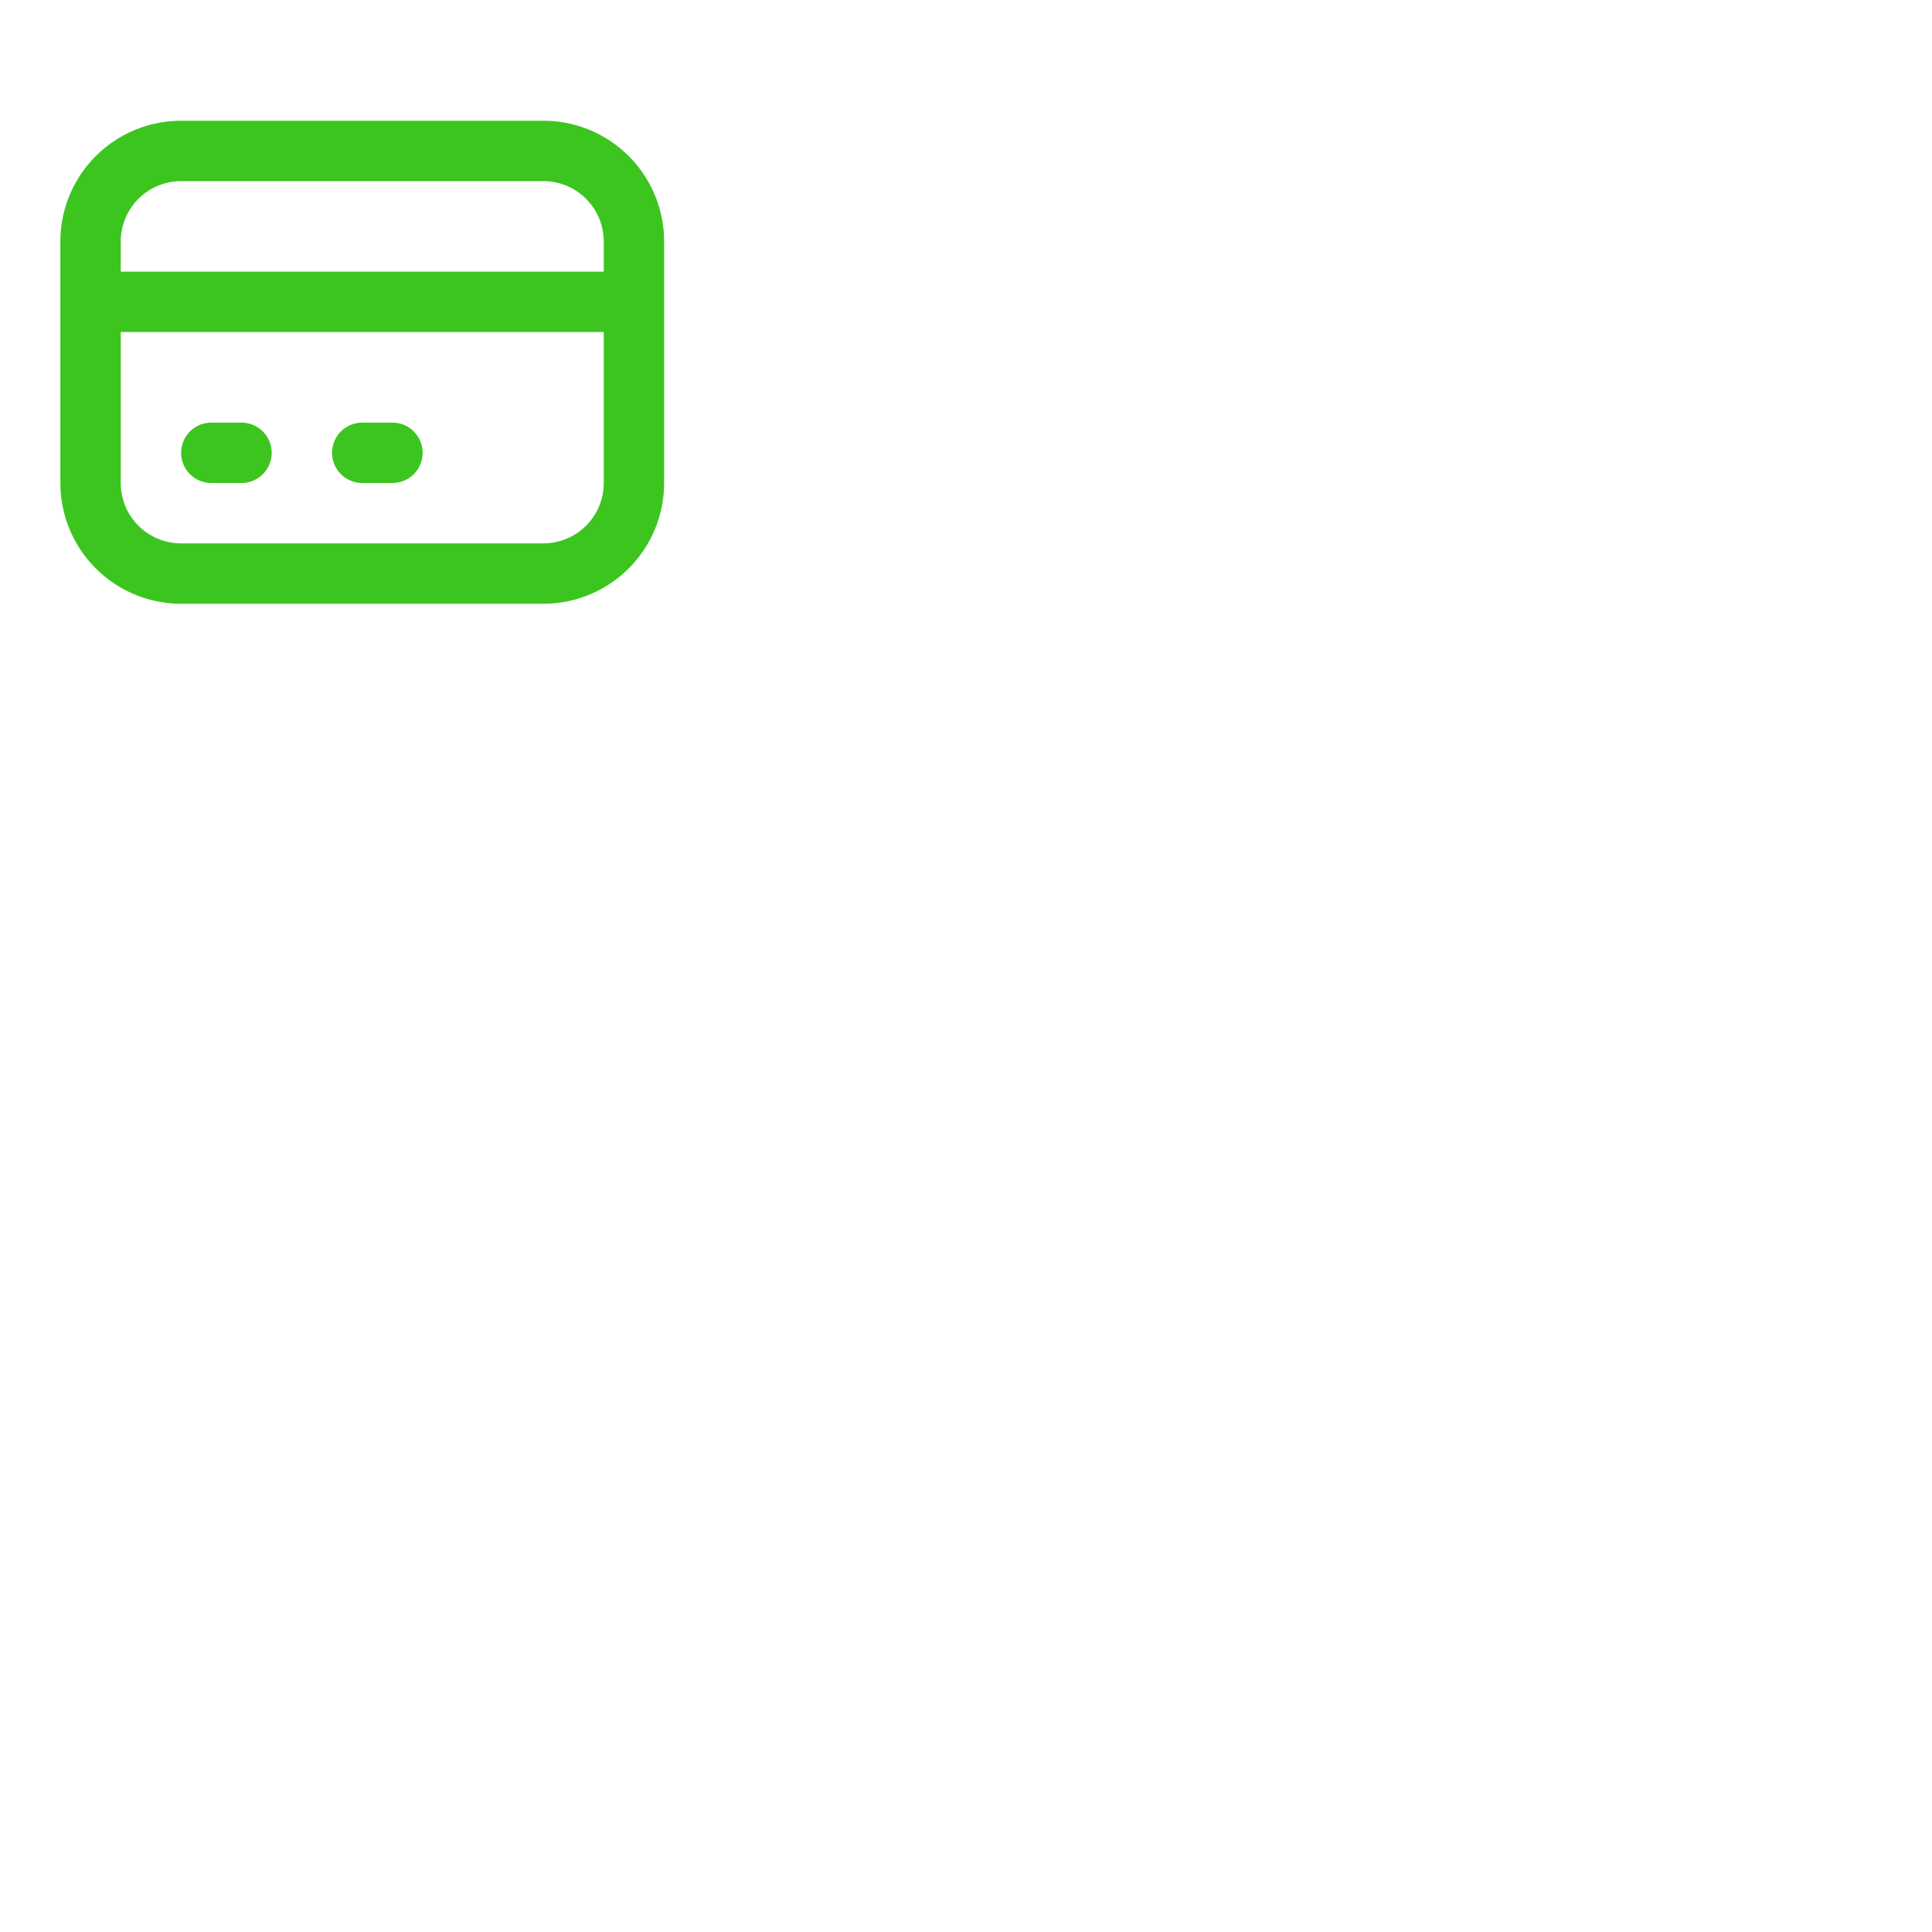<?xml version="1.0" encoding="UTF-8"?>
<svg width="64" height="64" viewBox="0 0 64 64" fill="none" xmlns="http://www.w3.org/2000/svg">
  <path d="M3 10h18M7 15h1m4 0h1m-7 4h12a3 3 0 003-3V8a3 3 0 00-3-3H6a3 3 0 00-3 3v8a3 3 0 003 3z" stroke="#3cc51f" stroke-width="2" stroke-linecap="round" stroke-linejoin="round"/>
</svg>
